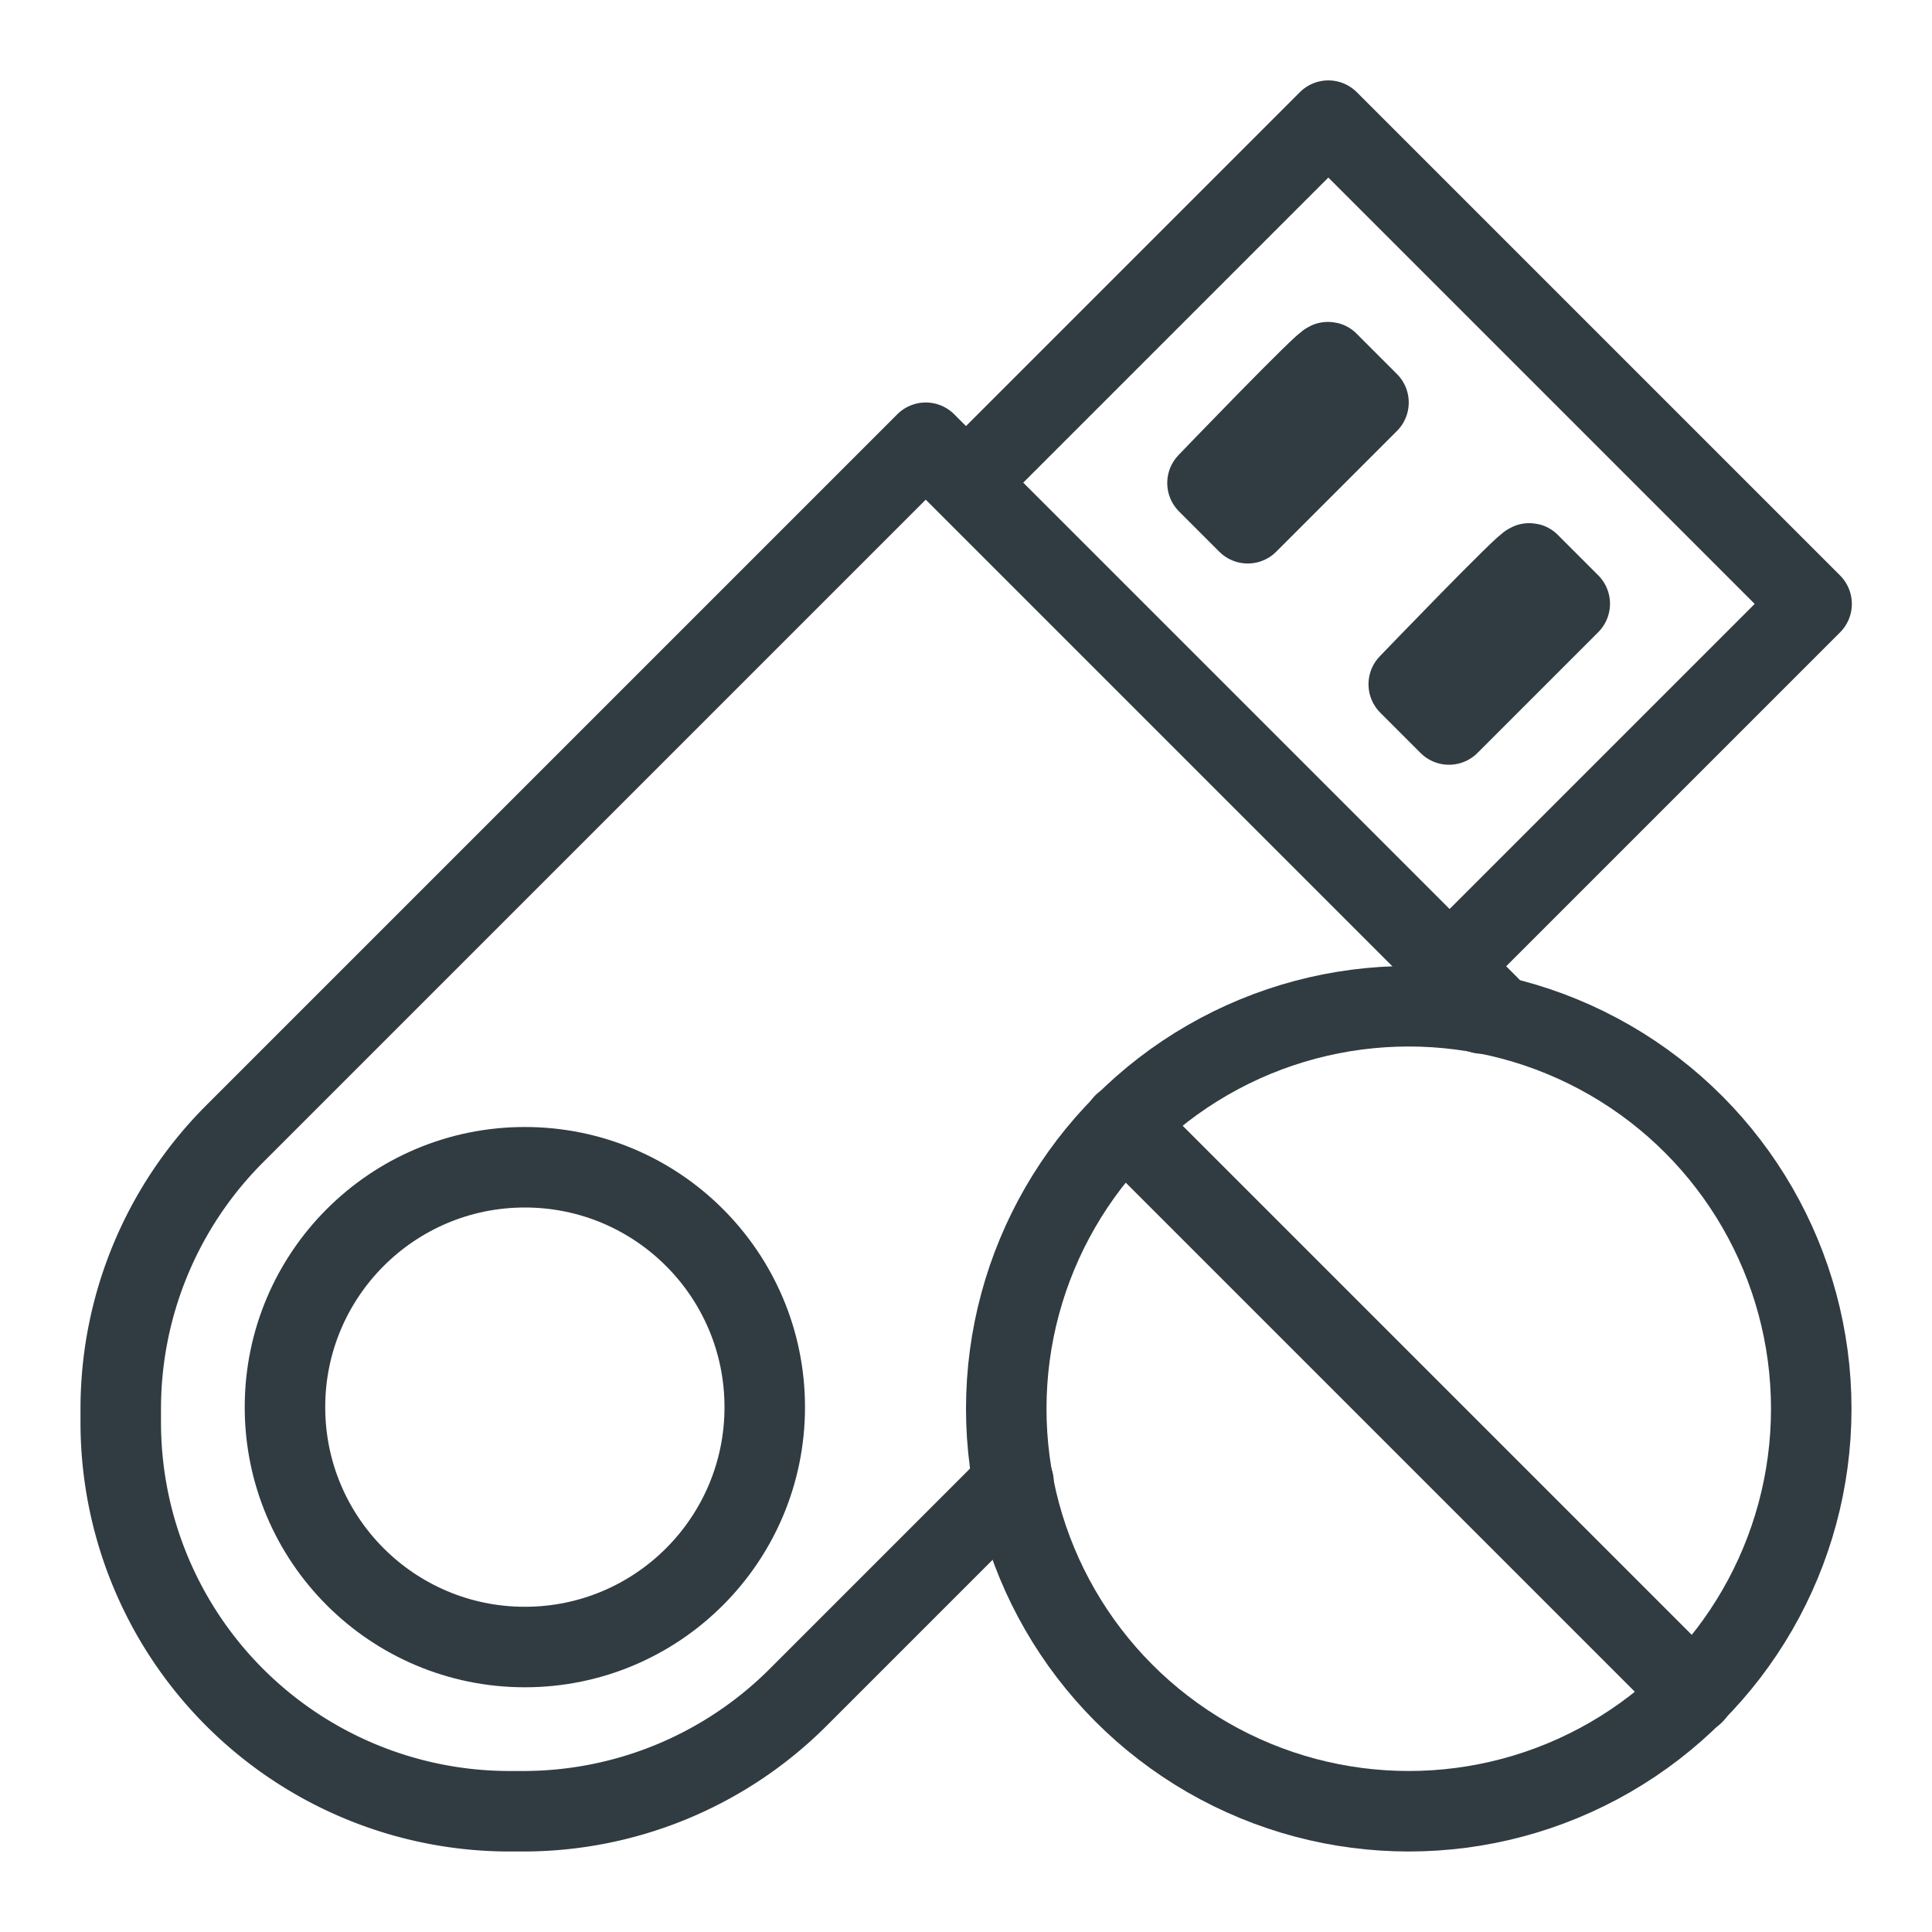 <svg xmlns="http://www.w3.org/2000/svg" viewBox="0 0 24 24">
  <title>Disable Flash Drive</title>
  <g id="Disable_Flash_Drive" data-name="Disable Flash Drive">
    <g id="_Group_" data-name="&lt;Group&gt;">
      <path id="_Path_" data-name="&lt;Path&gt;" d="M18.41,12.59l.09-.09-7-7L2.91,14.09A4.83,4.83,0,0,0,1.5,17.5v.17A4.83,4.83,0,0,0,6.33,22.5H6.5a4.83,4.83,0,0,0,3.41-1.41l2.68-2.68" style="fill: none;stroke: #303c42;stroke-linecap: round;stroke-linejoin: round"/>
      <rect id="_Path_2" data-name="&lt;Path&gt;" x="14.07" y="2.51" width="6.36" height="8.49" transform="translate(0.28 14.17) rotate(-45)" style="fill: none;stroke: #303c42;stroke-linecap: round;stroke-linejoin: round"/>
      <path id="_Path_3" data-name="&lt;Path&gt;" d="M16.5,4.5,17,5,15.5,6.5,15,6S16.5,4.44,16.5,4.5Z" style="fill: none;stroke: #303c42;stroke-linecap: round;stroke-linejoin: round"/>
      <path id="_Path_4" data-name="&lt;Path&gt;" d="M19,7l.5.5L18,9l-.5-.5S19,6.94,19,7Z" style="fill: none;stroke: #303c42;stroke-linecap: round;stroke-linejoin: round"/>
      <circle id="_Path_5" data-name="&lt;Path&gt;" cx="6.52" cy="17.48" r="2.98" style="fill: none;stroke: #303c42;stroke-linecap: round;stroke-linejoin: round"/>
      <g id="_Group_2" data-name="&lt;Group&gt;">
        <g id="_Group_3" data-name="&lt;Group&gt;">
          <circle id="_Path_6" data-name="&lt;Path&gt;" cx="17.5" cy="17.5" r="5" style="fill: none;stroke: #303c42;stroke-linecap: round;stroke-linejoin: round"/>
        </g>
        <line id="_Path_7" data-name="&lt;Path&gt;" x1="13.96" y1="13.96" x2="21.04" y2="21.04" style="fill: none;stroke: #303c42;stroke-linecap: round;stroke-linejoin: round"/>
      </g>
    </g>
  </g>
</svg>
